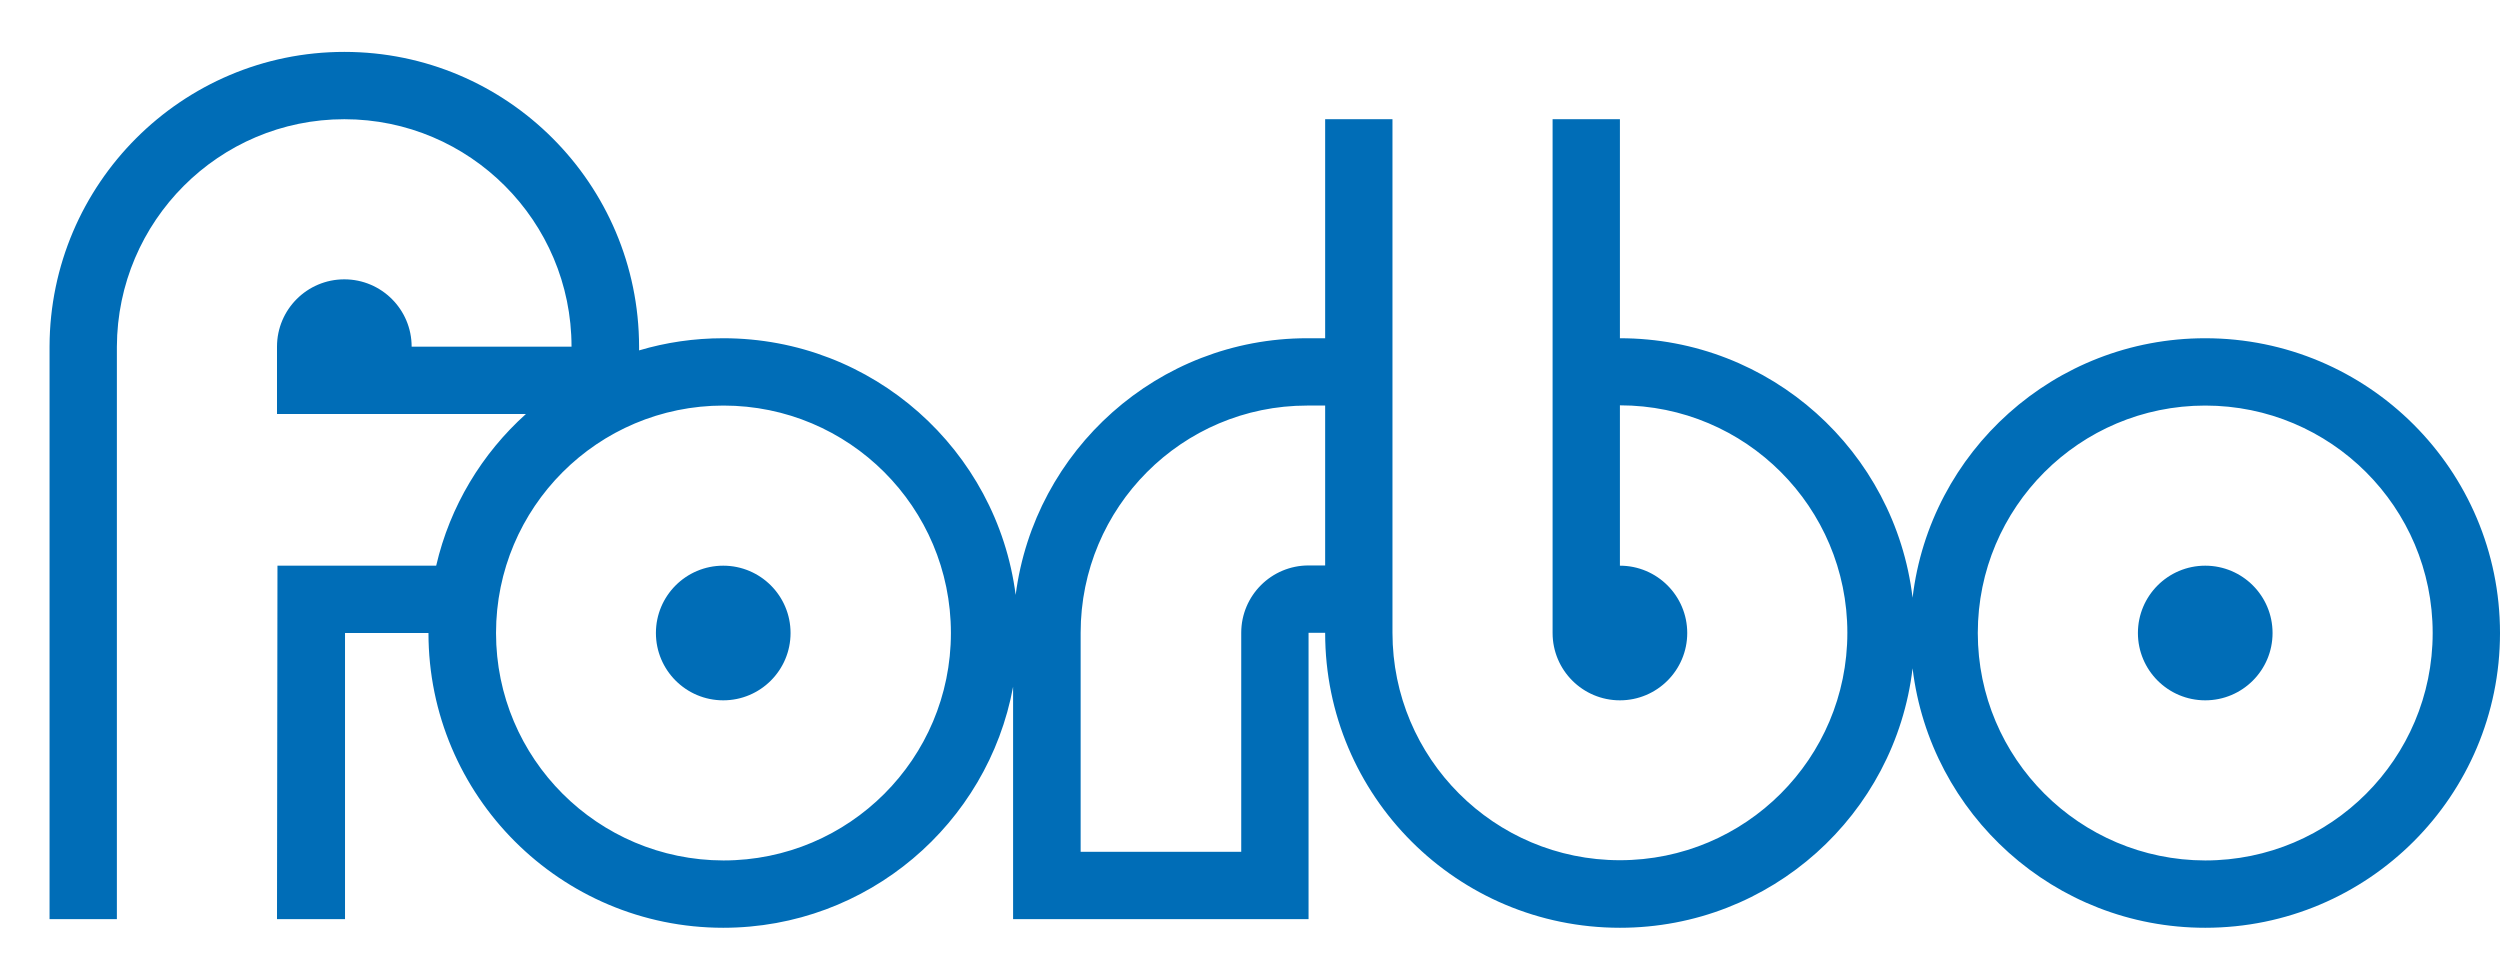 <?xml version="1.0" encoding="utf-8"?>
<!-- Generator: Adobe Illustrator 25.4.1, SVG Export Plug-In . SVG Version: 6.00 Build 0)  -->
<svg version="1.1" id="Layer_1" xmlns="http://www.w3.org/2000/svg" xmlns:xlink="http://www.w3.org/1999/xlink" x="0px" y="0px"
	 viewBox="0 0 1069.5 412.9" style="enable-background:new 0 0 1069.5 412.9;" xml:space="preserve">
<style type="text/css">
	.st0{fill-rule:evenodd;clip-rule:evenodd;fill:#006DB7;}
</style>
<g>
	<circle class="st0" cx="309.4" cy="270.8" r="28.8"/>
	<path class="st0" d="M943.4,144.7c-64.6,0-117.8,48.5-125.2,111c-7.5-62.6-60.7-111-125.2-111V51h-28.8v219.8
		c0,15.9,12.9,28.8,28.8,28.8c15.9,0,28.8-12.9,28.8-28.8c0-15.9-12.9-28.8-28.8-28.8v-68.6c53.8,0,97.3,43.6,97.3,97.3
		c0,53.8-43.6,97.3-97.3,97.3c-53.8,0-97.3-43.6-97.3-97.3V51h-28.8v93.7h-7.7c-63.8,0-116.7,47.8-124.7,109.8
		c-8-62-61-109.8-125.1-109.8c-12.5,0-24.6,1.8-36,5.2v-1.6c-0.1-69.6-56.5-126.1-126.1-126.1c-69.5,0-125.9,56.5-126.1,126v245H50
		V148.3C50.2,94.6,93.7,51,147.3,51c53.7,0,97.2,43.7,97.2,97.3h-68.4c0-15.9-12.9-28.8-28.8-28.8c-15.9,0-28.8,12.9-28.8,28.8v28.8
		H225c-18.8,16.9-32.5,39.4-38.4,64.9h-67.9l-0.2,151.2h29.1V270.8h35.7c0,69.6,56.5,126.1,126.1,126.1c61.8,0,113.2-44.5,124-103.1
		v99.4h126.4V270.7h7.1v0.1c0,69.7,56.5,126.1,126.1,126.1c64.6,0,117.8-48.5,125.2-111c7.5,62.5,60.7,111,125.2,111
		c69.7,0,126.1-56.5,126.1-126.1C1069.5,201.1,1013,144.7,943.4,144.7z M309.5,368.1c-53.8-0.1-97.3-43.6-97.3-97.3
		c0-53.7,43.5-97.3,97.3-97.3c53.7,0,97.3,43.5,97.3,97.3C406.8,324.5,363.3,368.1,309.5,368.1z M559.8,241.9
		c-15.9,0-28.8,12.9-28.8,28.8v93.7h-68.7v-93.7c0-53.7,43.4-97.2,96.9-97.2h0.6h7.1v68.4H559.8z M943.4,368.1
		c-53.7-0.1-97.3-43.6-97.3-97.3c0-53.7,43.5-97.3,97.3-97.3c53.7,0,97.3,43.5,97.3,97.3C1040.7,324.5,997.2,368.1,943.4,368.1z"/>
	<circle class="st0" cx="943.4" cy="270.8" r="28.8"/>
</g>
</svg>
